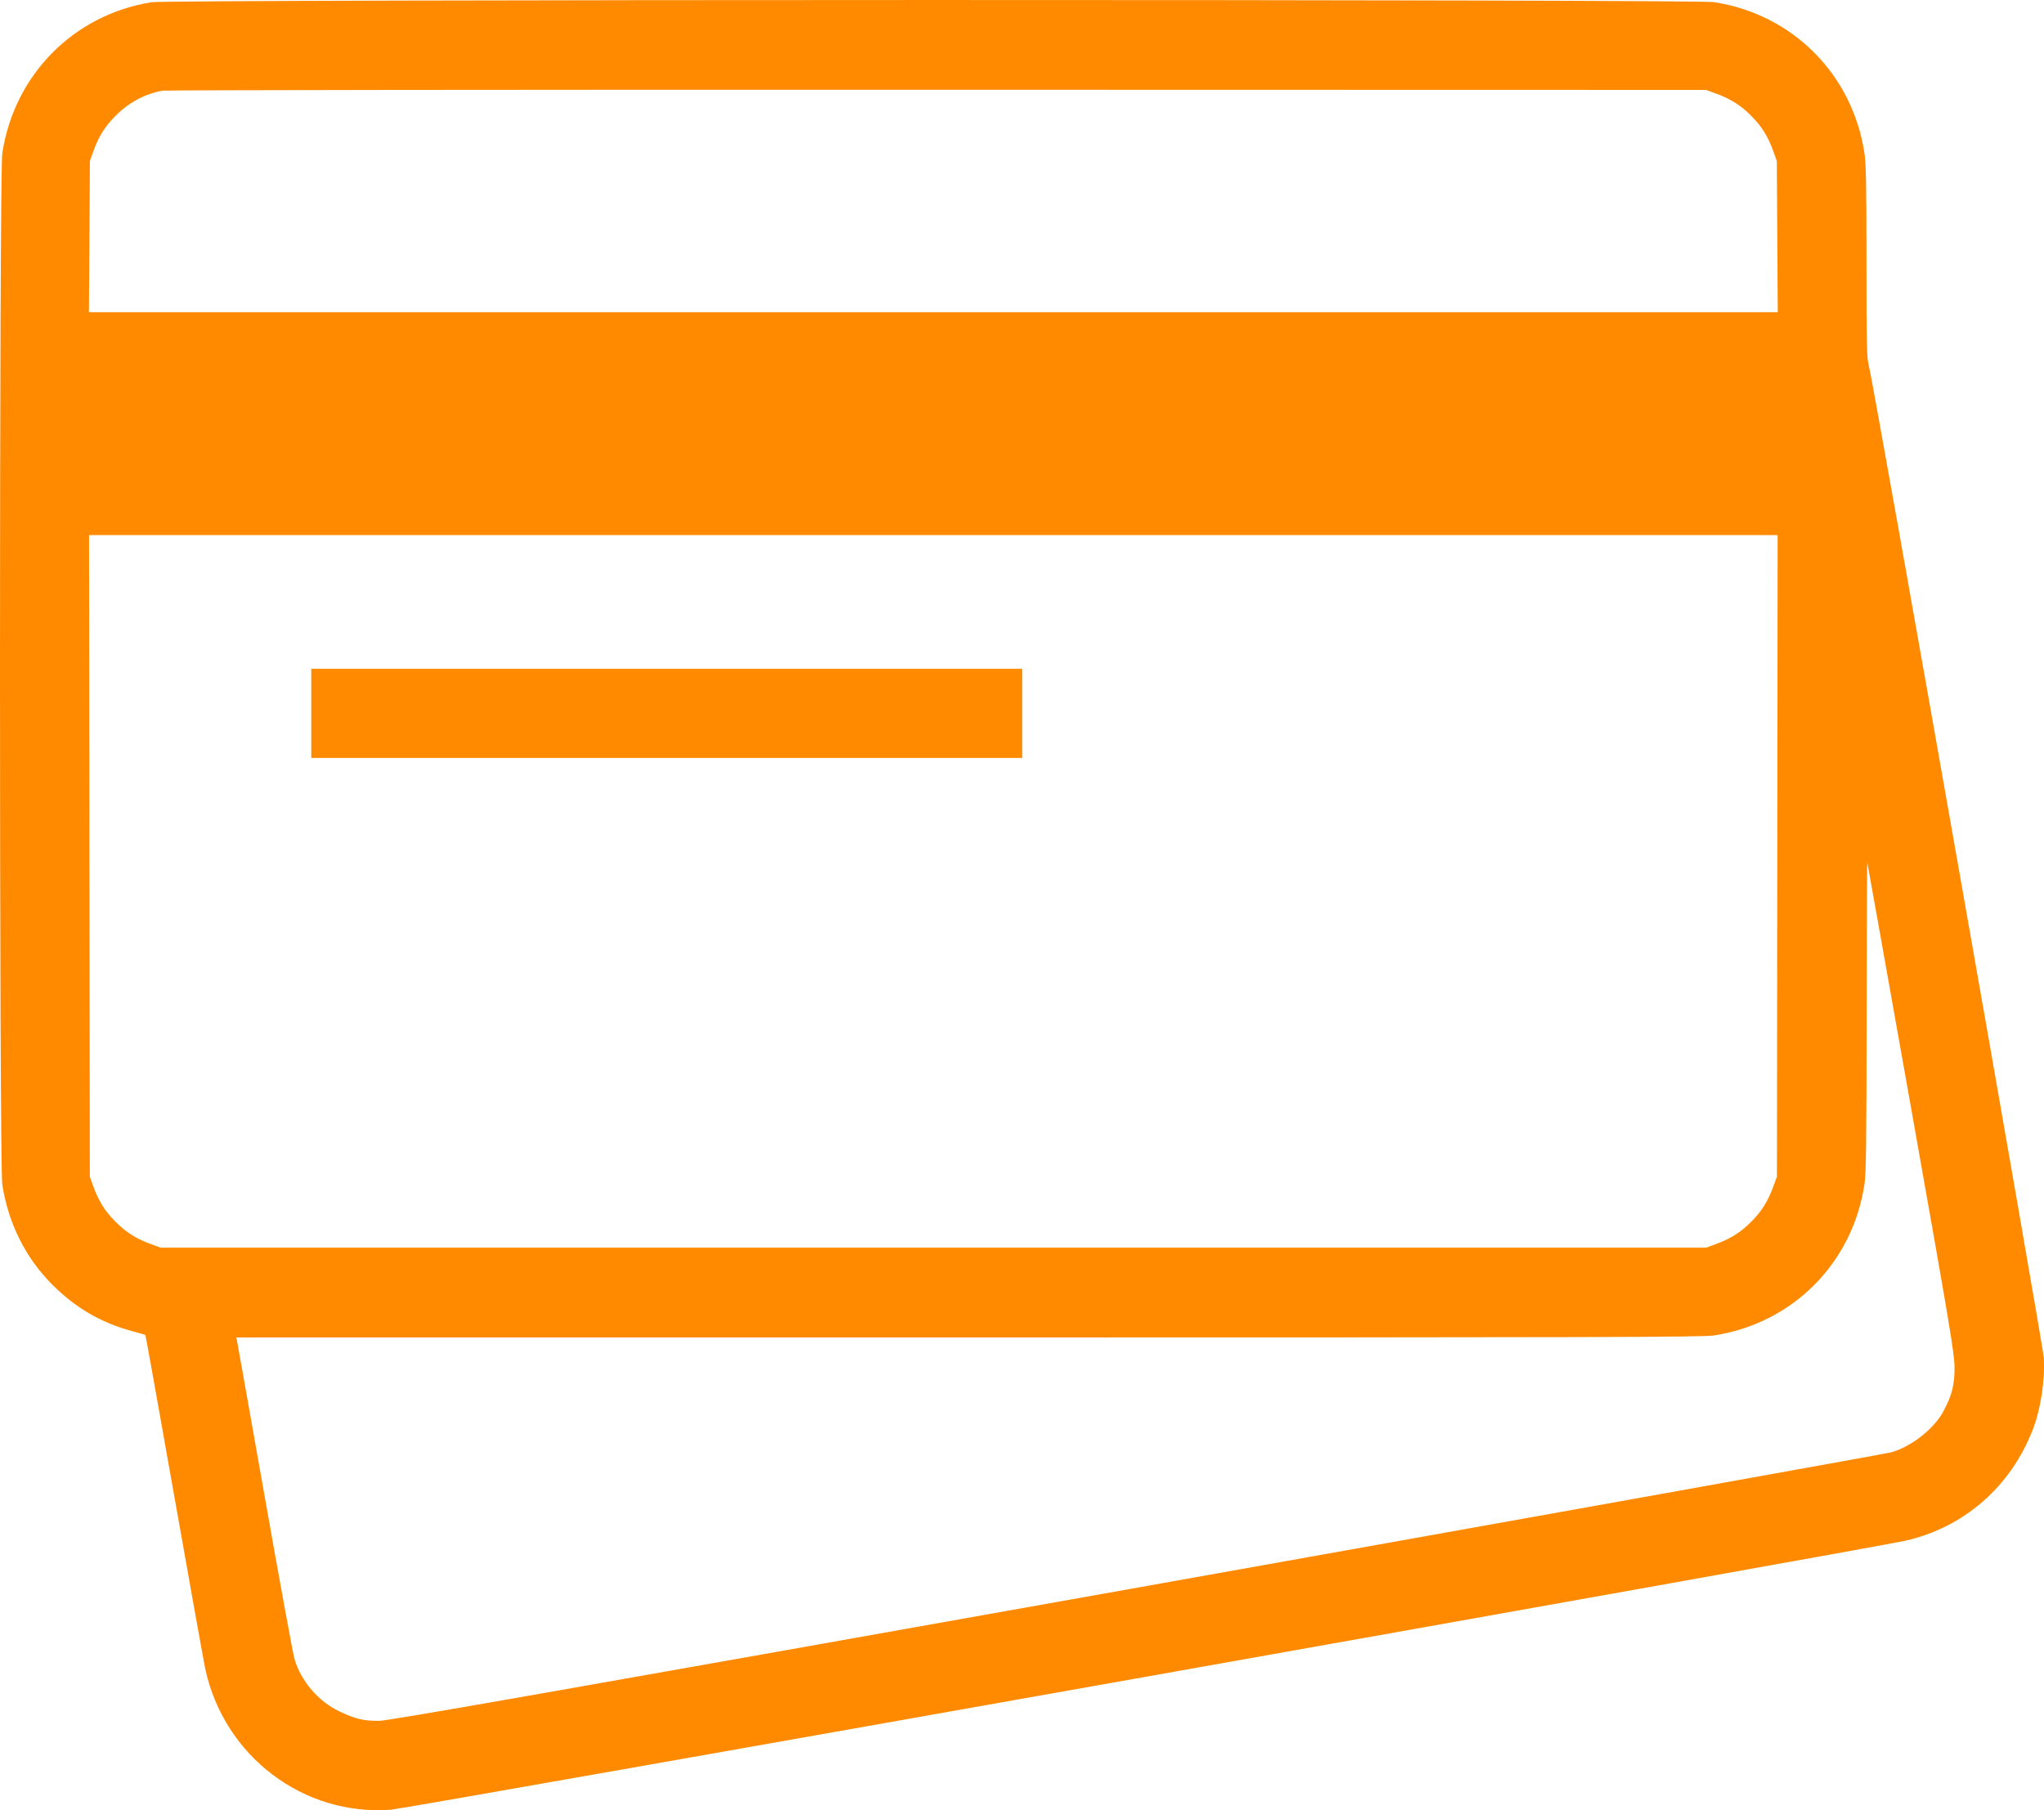 <svg width="35" height="31" viewBox="0 0 35 31" fill="none" xmlns="http://www.w3.org/2000/svg">
<path fill-rule="evenodd" clip-rule="evenodd" d="M2.596 0.038C1.262 0.25 0.242 1.282 0.039 2.626C-0.013 2.967 -0.013 19.939 0.039 20.28C0.14 20.947 0.437 21.542 0.9 22.004C1.301 22.403 1.734 22.654 2.272 22.798C2.388 22.829 2.486 22.858 2.49 22.862C2.494 22.866 2.718 24.115 2.987 25.637C3.256 27.158 3.494 28.484 3.515 28.582C3.84 30.077 5.198 31.105 6.698 30.991C6.945 30.973 32.105 26.503 32.624 26.385C33.629 26.158 34.43 25.46 34.809 24.479C34.944 24.129 35.019 23.637 34.996 23.25C34.982 23.009 32.068 6.489 31.996 6.237C31.966 6.133 31.96 5.857 31.96 4.483C31.96 3.184 31.953 2.807 31.926 2.626C31.721 1.271 30.695 0.242 29.345 0.036C29.018 -0.013 2.91 -0.011 2.596 0.038ZM29.388 1.604C29.636 1.695 29.807 1.803 29.986 1.983C30.165 2.163 30.273 2.334 30.362 2.582L30.425 2.757L30.433 4.051L30.441 5.346H15.982H1.523L1.531 4.051L1.539 2.757L1.602 2.582C1.691 2.334 1.799 2.163 1.979 1.983C2.207 1.753 2.487 1.604 2.786 1.553C2.845 1.542 8.815 1.535 16.053 1.537L29.214 1.54L29.388 1.604ZM30.433 14.656L30.427 20.149L30.363 20.324C30.272 20.573 30.165 20.744 29.986 20.923C29.807 21.103 29.636 21.211 29.388 21.302L29.214 21.366H15.982H2.75L2.576 21.302C2.328 21.211 2.158 21.103 1.979 20.923C1.8 20.744 1.692 20.573 1.601 20.324L1.538 20.149L1.531 14.656L1.525 9.163H15.982H30.439L30.433 14.656ZM5.33 12.216V12.98H11.417H17.504V12.216V11.453H11.417H5.33V12.216ZM32.725 18.98C33.392 22.733 33.467 23.181 33.468 23.417C33.47 23.709 33.425 23.887 33.284 24.157C33.124 24.462 32.738 24.769 32.388 24.87C32.316 24.891 26.506 25.934 19.477 27.188C9.549 28.958 6.652 29.468 6.493 29.469C6.23 29.472 6.083 29.437 5.812 29.308C5.451 29.134 5.158 28.794 5.044 28.416C5.018 28.33 4.789 27.079 4.534 25.636C4.279 24.193 4.064 22.988 4.058 22.958L4.045 22.904L16.582 22.904C27.384 22.904 29.15 22.899 29.345 22.87C30.695 22.664 31.721 21.635 31.926 20.28C31.954 20.094 31.96 19.579 31.963 17.393C31.964 15.931 31.97 14.749 31.974 14.769C31.979 14.789 32.317 16.684 32.725 18.98Z" fill="#FF8A00"/>
</svg>
